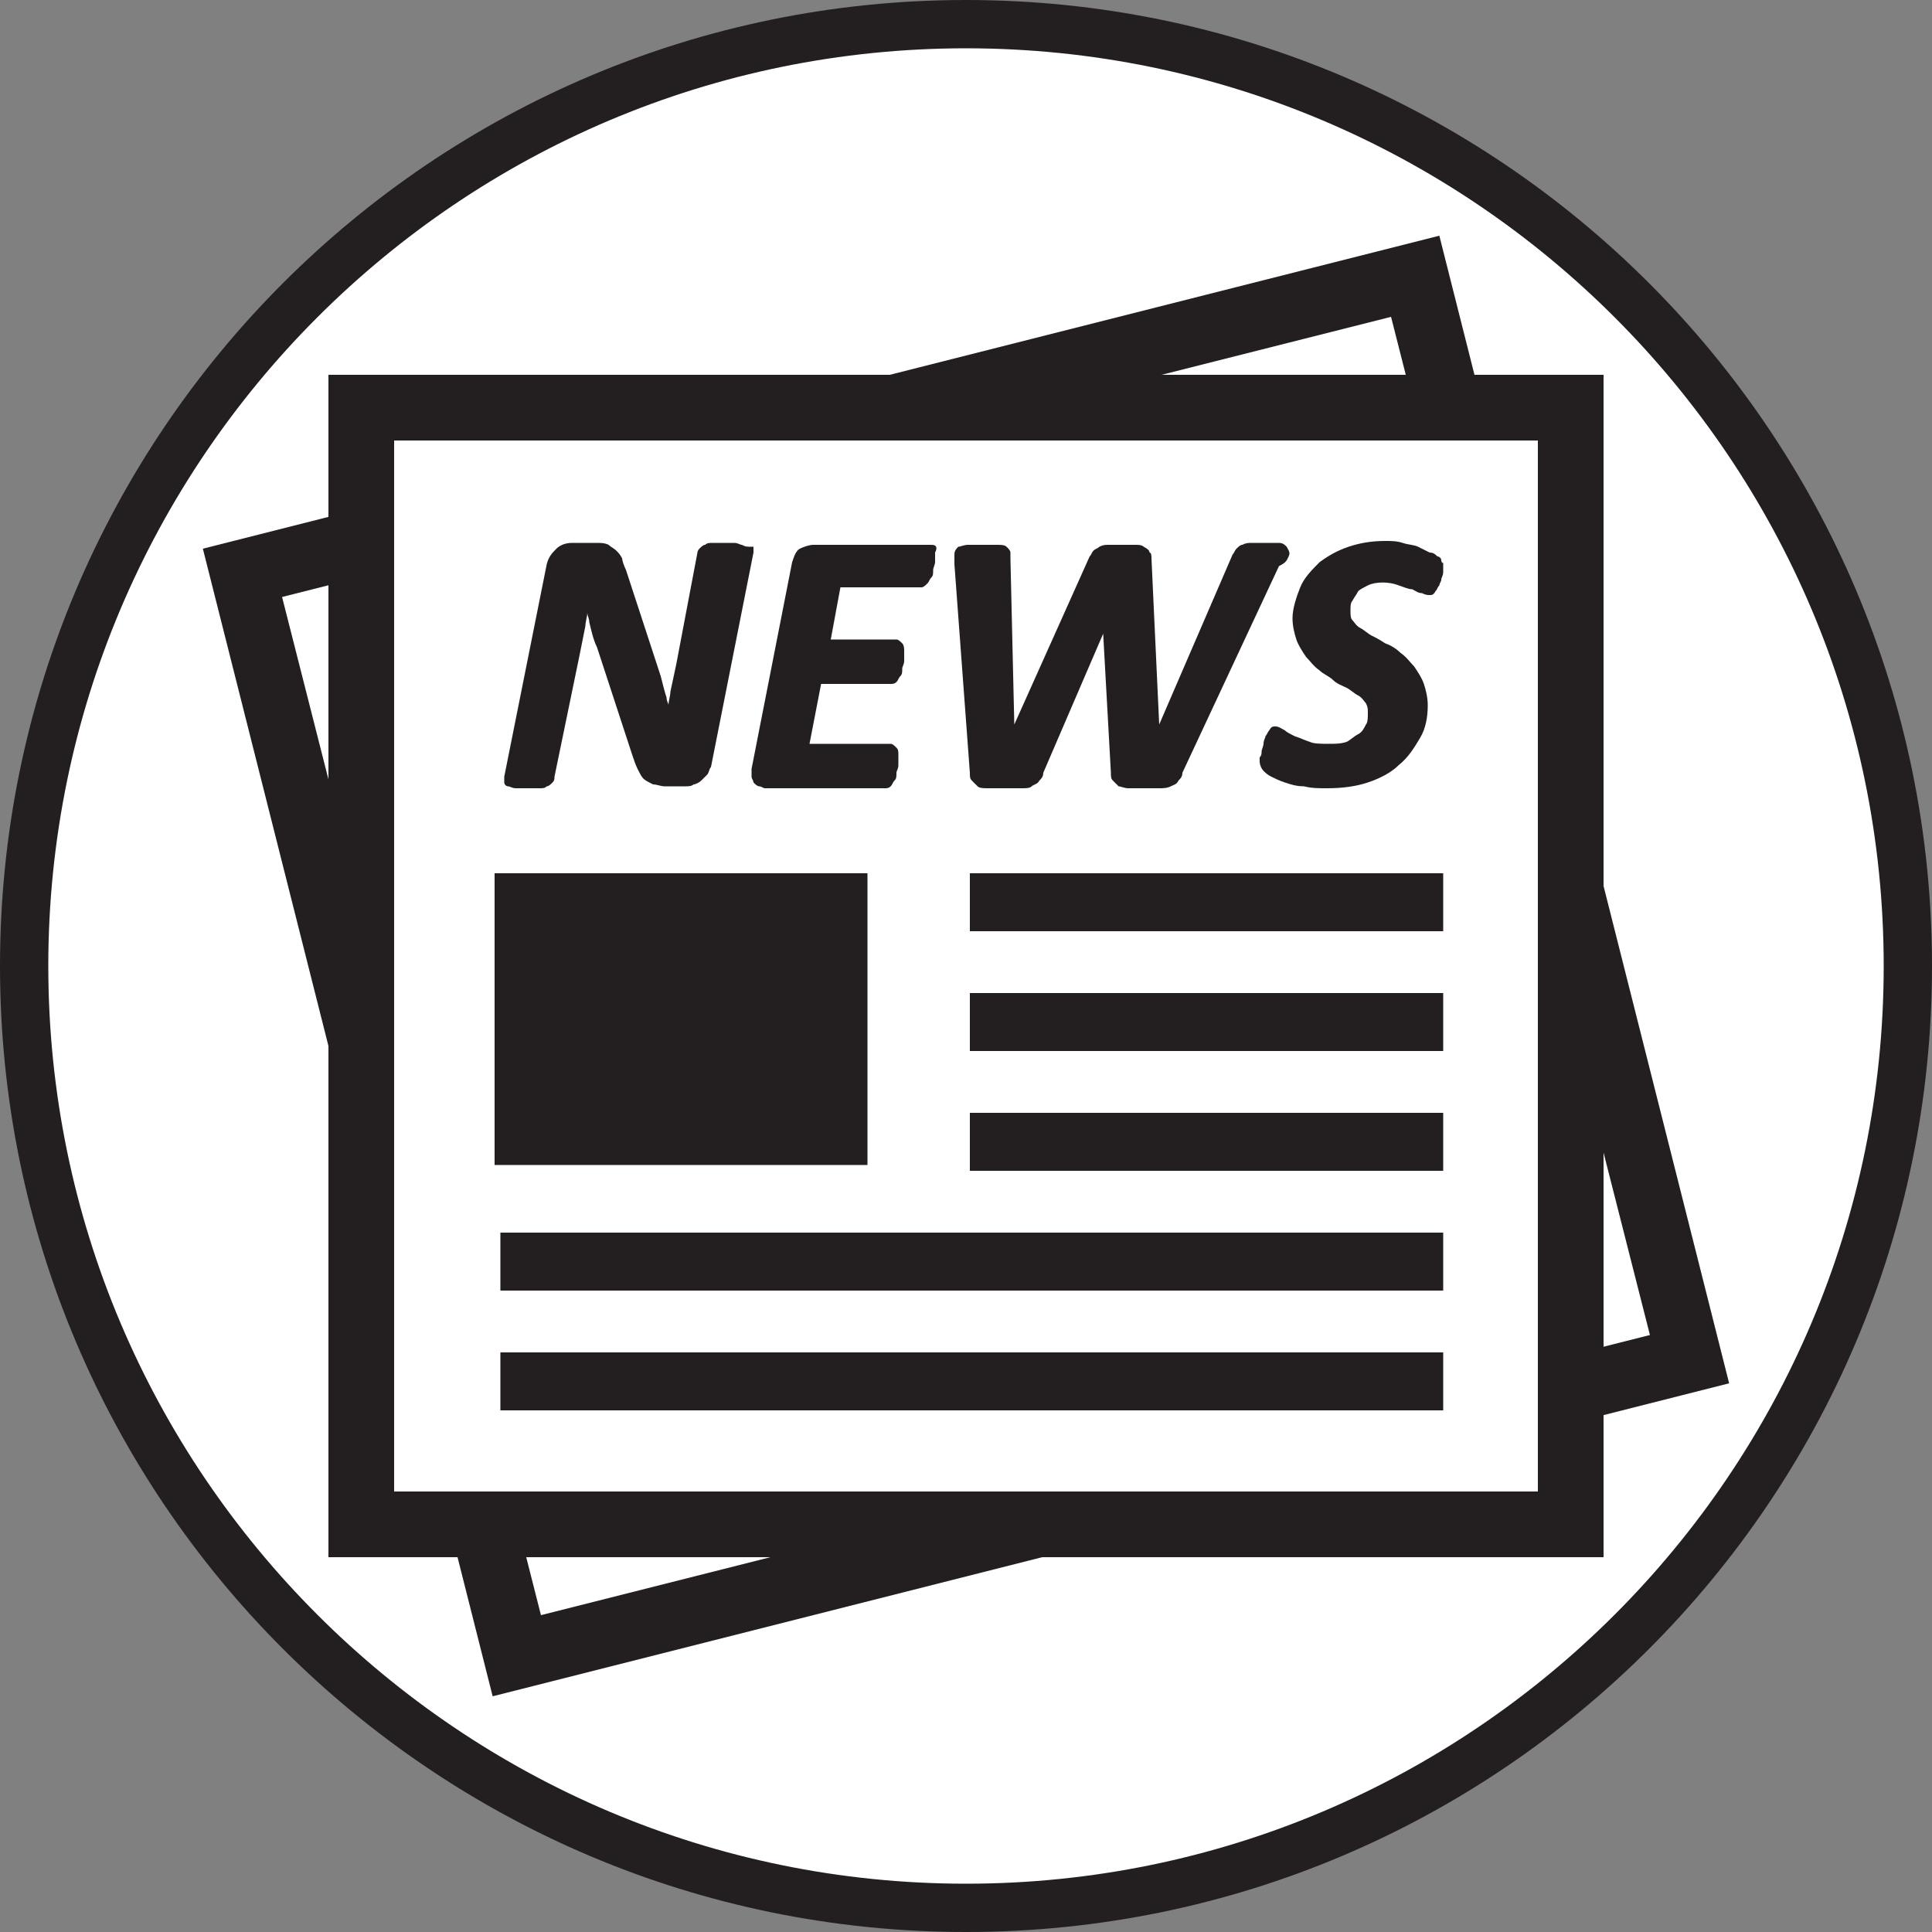 <?xml version="1.0" encoding="utf-8"?>
<!-- Generator: Adobe Illustrator 27.6.1, SVG Export Plug-In . SVG Version: 6.00 Build 0)  -->
<svg version="1.1" id="Layer_1" xmlns="http://www.w3.org/2000/svg" xmlns:xlink="http://www.w3.org/1999/xlink" x="0px" y="0px"
	 viewBox="0 0 100 100" style="enable-background:new 0 0 100 100;" xml:space="preserve">
<rect x="0" y="0" width="100" height="100" fill="#808080" stroke="none"/>
<style type="text/css">
	.st0{fill:#FFFFFF;}
	.st1{fill:#231F20;}
</style>
<g>
	<circle class="st0" cx="50" cy="50" r="48.8"/>
	<path class="st1" d="M50,2.5c26.2,0,47.5,21.3,47.5,47.5S76.2,97.5,50,97.5S2.5,76.2,2.5,50S23.8,2.5,50,2.5 M50,0
		C22.4,0,0,22.4,0,50s22.4,50,50,50s50-22.4,50-50S77.6,0,50,0L50,0z"/>
</g>
<g>
	<g>
		
			<rect x="18.7" y="21.1" transform="matrix(0.969 -0.246 0.246 0.969 -10.754 13.821)" class="st0" width="62.6" height="57.8"/>
		<path class="st1" d="M25.5,87.8l-15-59.4l64-16.2l15,59.4L25.5,87.8z M14.6,30.9L28,83.6l57.4-14.5L72,16.4L14.6,30.9z"/>
	</g>
	<g>
		<g>
			<rect x="18.7" y="21.1" class="st0" width="62.6" height="57.8"/>
			<path class="st1" d="M83,80.6H17V19.4h66V80.6z M20.4,77.2h59.2V22.8H20.4V77.2z"/>
		</g>
		<g>
			<path class="st1" d="M38.4,28.2c-0.1,0-0.2-0.1-0.4-0.1c-0.3,0-0.8,0-1.1,0c-0.2,0-0.3,0-0.4,0.1c-0.1,0-0.2,0.1-0.3,0.2
				c-0.1,0.1-0.1,0.2-0.1,0.2L35,34.4c-0.1,0.5-0.2,0.9-0.3,1.4c0,0.2-0.1,0.5-0.1,0.7c0-0.1-0.1-0.2-0.1-0.4
				c-0.1-0.3-0.2-0.7-0.3-1.1l-1.8-5.5c-0.1-0.2-0.2-0.5-0.2-0.6c-0.1-0.2-0.2-0.3-0.3-0.4c-0.1-0.1-0.3-0.2-0.4-0.3
				c-0.2-0.1-0.4-0.1-0.6-0.1h-1.3c-0.3,0-0.6,0.1-0.8,0.3c-0.2,0.2-0.4,0.4-0.5,0.8l-2.2,11c0,0.1,0,0.2,0,0.3
				c0,0.1,0.1,0.2,0.2,0.2c0.1,0,0.2,0.1,0.4,0.1c0.2,0,0.3,0,0.6,0c0.2,0,0.4,0,0.6,0c0.2,0,0.3,0,0.4-0.1c0.1,0,0.2-0.1,0.3-0.2
				c0.1-0.1,0.1-0.2,0.1-0.3l1.3-6.3c0.1-0.5,0.2-1,0.3-1.5c0-0.2,0.1-0.5,0.1-0.7c0,0.2,0.1,0.3,0.1,0.5c0.1,0.4,0.2,0.9,0.4,1.3
				l1.8,5.5c0.1,0.3,0.2,0.6,0.3,0.8c0.1,0.2,0.2,0.4,0.3,0.5c0.1,0.1,0.3,0.2,0.5,0.3c0.2,0,0.4,0.1,0.6,0.1h1.1
				c0.1,0,0.3,0,0.4-0.1c0.1,0,0.3-0.1,0.4-0.2c0.1-0.1,0.2-0.2,0.3-0.3c0.1-0.1,0.1-0.3,0.2-0.4l2.2-11.1c0-0.1,0-0.2,0-0.3
				C38.6,28.3,38.6,28.3,38.4,28.2z"/>
			<path class="st1" d="M48.2,28.2h-6.1c-0.2,0-0.5,0.1-0.7,0.2c-0.2,0.1-0.3,0.4-0.4,0.7l-2.1,10.7c0,0.2,0,0.3,0,0.4
				c0,0.1,0.1,0.2,0.1,0.3c0.1,0.1,0.2,0.2,0.3,0.2c0.1,0,0.2,0.1,0.3,0.1h6.2c0.1,0,0.2,0,0.3-0.1c0.1-0.1,0.1-0.2,0.2-0.3
				c0.1-0.1,0.1-0.2,0.1-0.4c0-0.1,0.1-0.2,0.1-0.4c0-0.1,0-0.2,0-0.3c0-0.1,0-0.2,0-0.2c0-0.2,0-0.3-0.1-0.4
				c-0.1-0.1-0.2-0.2-0.3-0.2h-4.2l0.6-3.1h3.6c0.1,0,0.2,0,0.3-0.1c0.1-0.1,0.1-0.2,0.2-0.3c0.1-0.1,0.1-0.2,0.1-0.4
				c0-0.1,0.1-0.2,0.1-0.4c0-0.1,0-0.2,0-0.3c0-0.1,0-0.2,0-0.2c0-0.1,0-0.3-0.1-0.4c-0.1-0.1-0.2-0.2-0.3-0.2H43l0.5-2.7h4.2
				c0.1,0,0.2-0.1,0.3-0.2c0.1-0.1,0.1-0.2,0.2-0.3c0.1-0.1,0.1-0.2,0.1-0.4c0-0.1,0.1-0.3,0.1-0.4c0-0.1,0-0.2,0-0.3
				c0-0.1,0-0.2,0-0.2C48.6,28.2,48.3,28.2,48.2,28.2z"/>
			<path class="st1" d="M66.7,28.8c0.1-0.2,0-0.3-0.1-0.5c-0.1-0.1-0.2-0.2-0.4-0.2c-0.2,0-0.4,0-0.7,0c-0.3,0-0.5,0-0.7,0
				c-0.2,0-0.3,0-0.5,0.1c-0.1,0-0.2,0.1-0.3,0.2c-0.1,0.1-0.1,0.2-0.2,0.3l-3.8,8.8l-0.4-8.6c0-0.1,0-0.3-0.1-0.3
				c0-0.1-0.1-0.2-0.3-0.3c-0.1-0.1-0.3-0.1-0.4-0.1c-0.2,0-0.4,0-0.7,0c-0.3,0-0.5,0-0.7,0c-0.2,0-0.3,0-0.5,0.1
				c-0.1,0.1-0.2,0.1-0.3,0.2c-0.1,0.1-0.1,0.2-0.2,0.3l-3.9,8.7l-0.2-8.6c0-0.1,0-0.2,0-0.3c0-0.1-0.1-0.2-0.2-0.3
				c-0.1-0.1-0.3-0.1-0.5-0.1c-0.2,0-0.4,0-0.7,0c-0.3,0-0.6,0-0.8,0c-0.2,0-0.4,0.1-0.5,0.1c-0.1,0.1-0.2,0.2-0.2,0.4
				c0,0.1,0,0.3,0,0.5L50.2,40c0,0.2,0,0.3,0.1,0.4c0.1,0.1,0.2,0.2,0.3,0.3c0.1,0.1,0.3,0.1,0.6,0.1c0.2,0,0.5,0,0.9,0
				c0.3,0,0.6,0,0.8,0c0.2,0,0.4,0,0.5-0.1c0.1-0.1,0.3-0.1,0.4-0.3c0.1-0.1,0.2-0.2,0.2-0.4l3.1-7.2l0.4,7.2c0,0.2,0,0.3,0.1,0.4
				c0.1,0.1,0.2,0.2,0.3,0.3c0.1,0,0.3,0.1,0.5,0.1c0.2,0,0.5,0,0.8,0c0.3,0,0.6,0,0.8,0c0.2,0,0.4,0,0.6-0.1
				c0.2-0.1,0.3-0.1,0.4-0.3c0.1-0.1,0.2-0.2,0.2-0.4l5-10.7C66.6,29.1,66.6,29,66.7,28.8z"/>
			<path class="st1" d="M74.6,29c0-0.1-0.1-0.2-0.2-0.2c-0.1-0.1-0.2-0.2-0.4-0.2c-0.2-0.1-0.4-0.2-0.6-0.3
				c-0.2-0.1-0.5-0.1-0.8-0.2C72.3,28,72,28,71.7,28c-0.7,0-1.3,0.1-1.9,0.3c-0.6,0.2-1.1,0.5-1.5,0.8c-0.4,0.4-0.8,0.8-1,1.3
				c-0.2,0.5-0.4,1.1-0.4,1.6c0,0.4,0.1,0.8,0.2,1.1c0.1,0.3,0.3,0.6,0.5,0.9c0.2,0.2,0.4,0.5,0.7,0.7c0.2,0.2,0.5,0.3,0.7,0.5
				c0.2,0.2,0.5,0.3,0.7,0.4c0.2,0.1,0.4,0.3,0.6,0.4c0.2,0.1,0.3,0.3,0.4,0.4c0.1,0.2,0.1,0.3,0.1,0.5c0,0.2,0,0.5-0.1,0.6
				c-0.1,0.2-0.2,0.4-0.4,0.5c-0.2,0.1-0.4,0.3-0.6,0.4c-0.3,0.1-0.6,0.1-0.9,0.1c-0.4,0-0.8,0-1-0.1c-0.3-0.1-0.5-0.2-0.8-0.3
				c-0.2-0.1-0.4-0.2-0.5-0.3c-0.2-0.1-0.3-0.2-0.5-0.2c-0.1,0-0.2,0-0.3,0.2c-0.1,0.1-0.1,0.2-0.2,0.3c0,0.1-0.1,0.2-0.1,0.4
				c0,0.1-0.1,0.3-0.1,0.4c0,0.1,0,0.2-0.1,0.3c0,0.1,0,0.2,0,0.2c0,0.2,0.1,0.4,0.2,0.5c0.1,0.1,0.2,0.2,0.4,0.3
				c0.2,0.1,0.4,0.2,0.7,0.3c0.3,0.1,0.6,0.2,1,0.2c0.4,0.1,0.7,0.1,1.2,0.1c0.8,0,1.5-0.1,2.1-0.3c0.6-0.2,1.2-0.5,1.6-0.9
				c0.5-0.4,0.8-0.9,1.1-1.4c0.3-0.5,0.4-1.1,0.4-1.7c0-0.4-0.1-0.8-0.2-1.1c-0.1-0.3-0.3-0.6-0.5-0.9c-0.2-0.2-0.4-0.5-0.7-0.7
				c-0.2-0.2-0.5-0.4-0.8-0.5c-0.3-0.2-0.5-0.3-0.7-0.4c-0.2-0.1-0.4-0.3-0.6-0.4c-0.2-0.1-0.3-0.3-0.4-0.4
				c-0.1-0.1-0.1-0.3-0.1-0.5c0-0.2,0-0.4,0.1-0.5c0.1-0.2,0.2-0.3,0.3-0.5c0.1-0.1,0.3-0.2,0.5-0.3c0.4-0.2,1.1-0.2,1.6,0
				c0.3,0.1,0.5,0.2,0.7,0.2c0.2,0.1,0.3,0.2,0.5,0.2c0.2,0.1,0.3,0.1,0.4,0.1c0.1,0,0.2,0,0.3-0.2c0.1-0.1,0.1-0.2,0.2-0.3
				c0-0.1,0.1-0.2,0.1-0.3c0-0.1,0.1-0.2,0.1-0.4c0-0.1,0-0.2,0-0.3c0-0.1,0-0.2,0-0.2C74.7,29.2,74.6,29.1,74.6,29z"/>
		</g>
		<rect x="25.6" y="45.2" class="st1" width="19.3" height="15.1"/>
		<rect x="50.2" y="45.2" class="st1" width="24.5" height="3"/>
		<rect x="50.2" y="57.6" class="st1" width="24.5" height="3"/>
		<rect x="25.9" y="63.8" class="st1" width="48.8" height="3"/>
		<rect x="25.9" y="70" class="st1" width="48.8" height="3"/>
		<rect x="50.2" y="51.4" class="st1" width="24.5" height="3"/>
	</g>
</g>
</svg>

